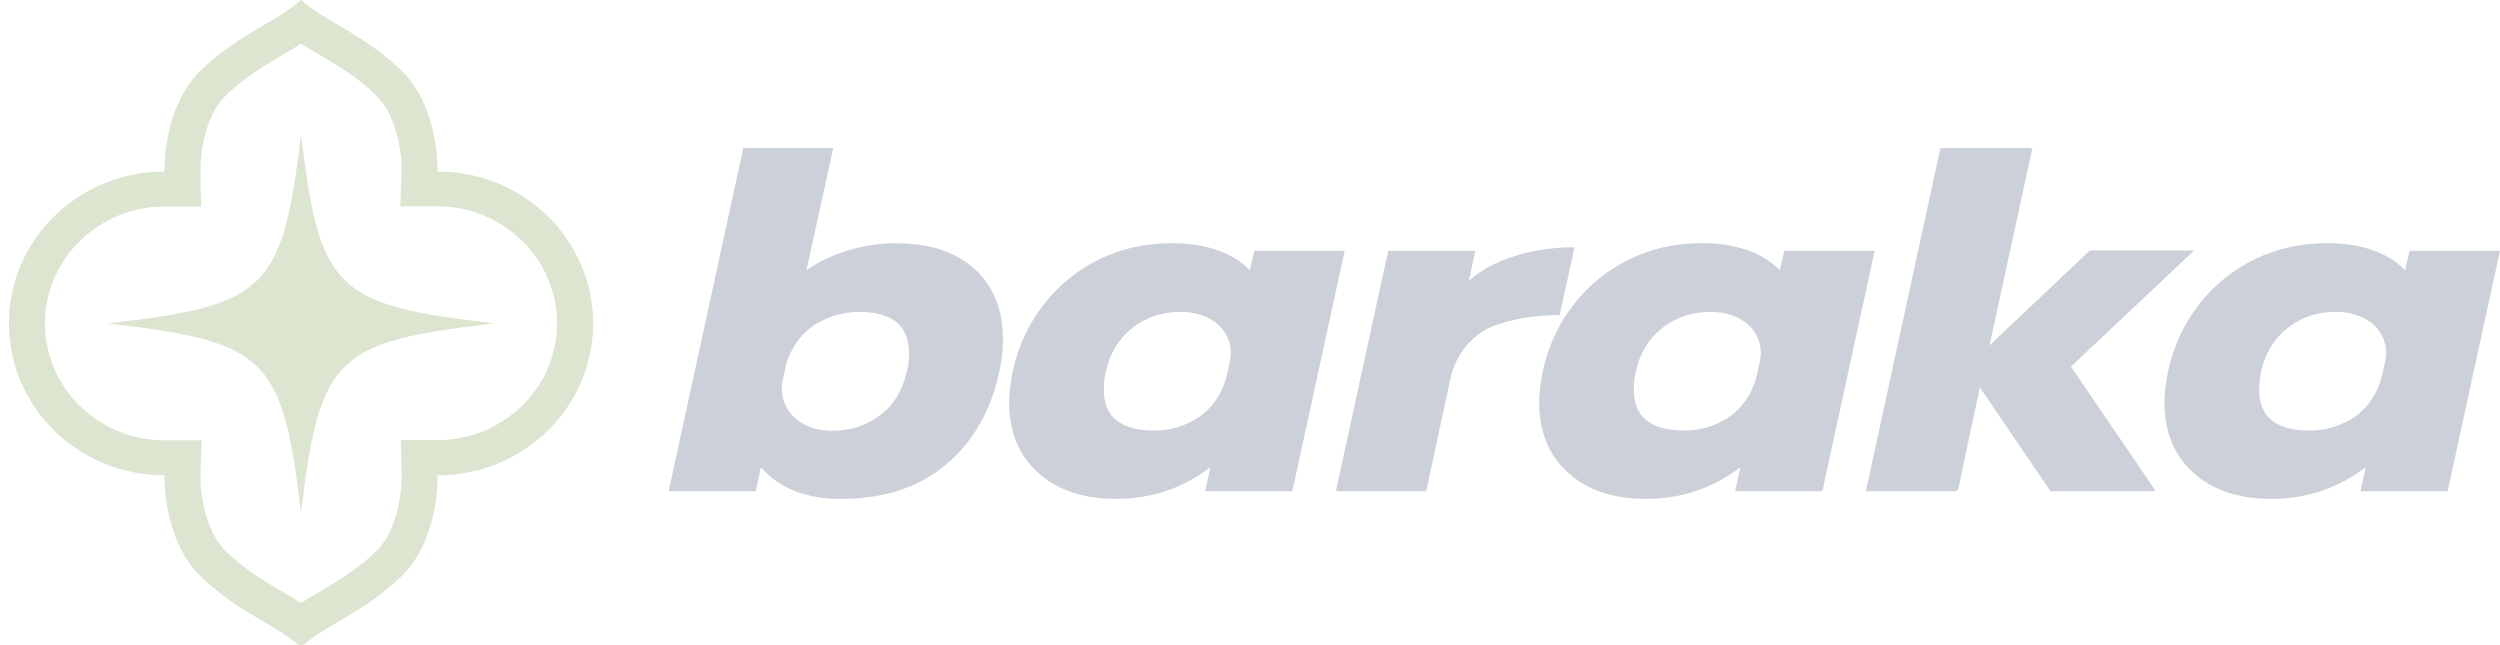 <svg width="93" height="24" viewBox="0 0 93 24" fill="none" xmlns="http://www.w3.org/2000/svg">
<g opacity="0.24" clip-path="url(#clip0_20831_89746)">
<path d="M11.198 1.623C11.452 1.784 11.699 1.93 11.946 2.076C12.62 2.471 13.256 2.843 13.974 3.531C14.805 4.32 14.955 5.833 14.94 6.337L14.895 7.675H16.272C18.726 7.675 20.724 9.627 20.724 12.024C20.724 14.422 18.726 16.373 16.272 16.373H14.91L14.94 17.711C14.955 18.23 14.805 19.743 13.974 20.525C13.248 21.212 12.612 21.585 11.946 21.98C11.699 22.126 11.445 22.272 11.198 22.433C10.944 22.272 10.697 22.126 10.45 21.98C9.776 21.585 9.14 21.212 8.422 20.525C7.591 19.736 7.441 18.223 7.456 17.718L7.501 16.381H6.124C3.67 16.381 1.672 14.429 1.672 12.032C1.672 9.634 3.67 7.682 6.124 7.682H7.486C7.486 7.682 7.456 7.171 7.456 6.345C7.456 5.767 7.591 4.313 8.422 3.531C9.147 2.843 9.784 2.471 10.45 2.076C10.697 1.93 10.951 1.784 11.198 1.623ZM11.198 0C10.135 0.914 8.93 1.228 7.486 2.602C6.042 3.976 6.117 6.381 6.117 6.381C2.921 6.381 0.332 8.91 0.332 12.032C0.332 15.153 2.921 17.682 6.117 17.682C6.117 17.682 6.042 20.087 7.486 21.461C8.93 22.835 10.128 23.149 11.198 24.063C12.261 23.149 13.465 22.835 14.91 21.461C16.354 20.087 16.279 17.682 16.279 17.682C19.475 17.682 22.064 15.153 22.064 12.032C22.064 8.91 19.475 6.381 16.279 6.381C16.279 6.381 16.354 3.976 14.91 2.602C13.465 1.228 12.268 0.914 11.198 0Z" fill="#679436"/>
<path d="M18.389 12.031C12.463 11.344 11.894 10.789 11.198 5.007C10.495 10.796 9.926 11.352 4.006 12.031C9.933 12.718 10.502 13.274 11.198 19.056C11.901 13.267 12.47 12.711 18.389 12.031Z" fill="#679436"/>
<path d="M33.362 9.047C32.752 9.047 32.15 9.134 31.548 9.315C30.953 9.497 30.433 9.744 30.002 10.049L30.998 5.503H27.652L24.872 18.276H28.113L28.307 17.383C28.991 18.167 29.987 18.559 31.28 18.559C32.871 18.559 34.172 18.138 35.183 17.288C36.194 16.446 36.856 15.291 37.176 13.825C37.265 13.425 37.309 13.026 37.309 12.612C37.309 11.515 36.96 10.651 36.261 10.012C35.562 9.373 34.596 9.054 33.362 9.054M33.726 13.825C33.585 14.507 33.265 15.045 32.752 15.437C32.247 15.829 31.645 16.025 30.961 16.025C30.455 16.025 30.024 15.894 29.682 15.64C29.214 15.291 28.991 14.703 29.117 14.144L29.206 13.73C29.362 13.011 29.794 12.358 30.455 11.995C30.455 11.995 30.463 11.995 30.47 11.988C30.938 11.733 31.429 11.603 31.942 11.603C33.191 11.603 33.815 12.111 33.815 13.135C33.815 13.382 33.793 13.614 33.741 13.825" fill="#2A395D"/>
<path d="M38.618 17.585C37.897 16.939 37.54 16.061 37.54 14.957C37.54 14.659 37.584 14.281 37.674 13.817C37.874 12.887 38.261 12.052 38.826 11.326C39.391 10.6 40.082 10.041 40.907 9.641C41.725 9.242 42.625 9.046 43.591 9.046C44.231 9.046 44.796 9.133 45.286 9.307C45.784 9.482 46.186 9.728 46.49 10.055L46.661 9.329H50.022L48.074 18.275H44.833L45.026 17.382C43.993 18.166 42.825 18.558 41.517 18.558C40.305 18.558 39.346 18.239 38.625 17.593M44.401 15.639C44.401 15.639 44.409 15.639 44.416 15.632C45.071 15.269 45.494 14.616 45.651 13.904L45.755 13.425C45.873 12.88 45.658 12.321 45.204 11.987C44.855 11.733 44.424 11.602 43.918 11.602C43.234 11.602 42.632 11.798 42.127 12.197C41.621 12.597 41.287 13.134 41.138 13.817C41.086 14.027 41.064 14.26 41.064 14.507C41.064 15.516 41.696 16.017 42.952 16.017C43.457 16.017 43.948 15.893 44.409 15.632" fill="#2A395D"/>
<path d="M58.333 17.585C57.612 16.939 57.255 16.061 57.255 14.957C57.255 14.659 57.3 14.281 57.389 13.817C57.59 12.887 57.977 12.052 58.541 11.326C59.106 10.6 59.798 10.041 60.623 9.641C61.441 9.242 62.34 9.046 63.307 9.046C63.946 9.046 64.511 9.133 65.002 9.307C65.5 9.482 65.901 9.728 66.206 10.055L66.377 9.329H69.737L67.79 18.275H64.548L64.742 17.382C63.708 18.166 62.541 18.558 61.233 18.558C60.021 18.558 59.062 18.239 58.341 17.593M64.117 15.639C64.117 15.639 64.125 15.639 64.132 15.632C64.786 15.269 65.21 14.616 65.366 13.904L65.47 13.425C65.589 12.88 65.374 12.321 64.92 11.987C64.571 11.733 64.139 11.602 63.634 11.602C62.95 11.602 62.348 11.798 61.842 12.197C61.337 12.597 61.002 13.134 60.853 13.817C60.801 14.027 60.779 14.26 60.779 14.507C60.779 15.516 61.411 16.017 62.667 16.017C63.173 16.017 63.664 15.893 64.125 15.632" fill="#2A395D"/>
<path d="M81.595 17.585C80.874 16.939 80.517 16.061 80.517 14.957C80.517 14.659 80.561 14.281 80.651 13.817C80.851 12.887 81.238 12.052 81.803 11.326C82.368 10.6 83.059 10.041 83.885 9.641C84.702 9.242 85.602 9.046 86.568 9.046C87.208 9.046 87.773 9.133 88.263 9.307C88.761 9.482 89.163 9.728 89.468 10.055L89.639 9.329H92.999L91.051 18.275H87.81L88.003 17.382C86.97 18.166 85.802 18.558 84.494 18.558C83.282 18.558 82.323 18.239 81.602 17.593M87.379 15.639C87.379 15.639 87.386 15.639 87.394 15.632C88.048 15.269 88.471 14.616 88.627 13.904L88.732 13.425C88.851 12.88 88.635 12.321 88.181 11.987C87.832 11.733 87.401 11.602 86.895 11.602C86.211 11.602 85.609 11.798 85.104 12.197C84.598 12.597 84.264 13.134 84.115 13.817C84.063 14.027 84.041 14.26 84.041 14.507C84.041 15.516 84.673 16.017 85.929 16.017C86.434 16.017 86.925 15.893 87.386 15.632" fill="#2A395D"/>
<path d="M51.642 9.33H54.884L54.638 10.448C55.084 10.049 55.649 9.744 56.348 9.526C57.04 9.308 57.783 9.199 58.571 9.199L58.021 11.719C57.181 11.719 56.408 11.835 55.709 12.075C55.709 12.075 55.694 12.075 55.687 12.075C54.787 12.38 54.148 13.178 53.954 14.094L53.055 18.276H49.695L51.642 9.33Z" fill="#2A395D"/>
<path d="M77.729 9.329L73.93 12.924L75.543 5.51H72.183L69.41 18.276H72.77L73.603 14.34L76.279 18.276H80.13L76.986 13.65L81.58 9.329H77.729Z" fill="#2A395D"/>
<path d="M77.781 9.323L73.997 12.91L75.603 5.518H72.257L69.484 18.24H72.837L73.67 14.319L76.331 18.24H80.175L77.038 13.636L81.617 9.323H77.781Z" fill="#2A395D"/>
</g>
<defs>
<clipPath id="clip0_20831_89746">
<rect width="92.667" height="24" fill="white" transform="translate(0.332)"/>
</clipPath>
</defs>
</svg>
